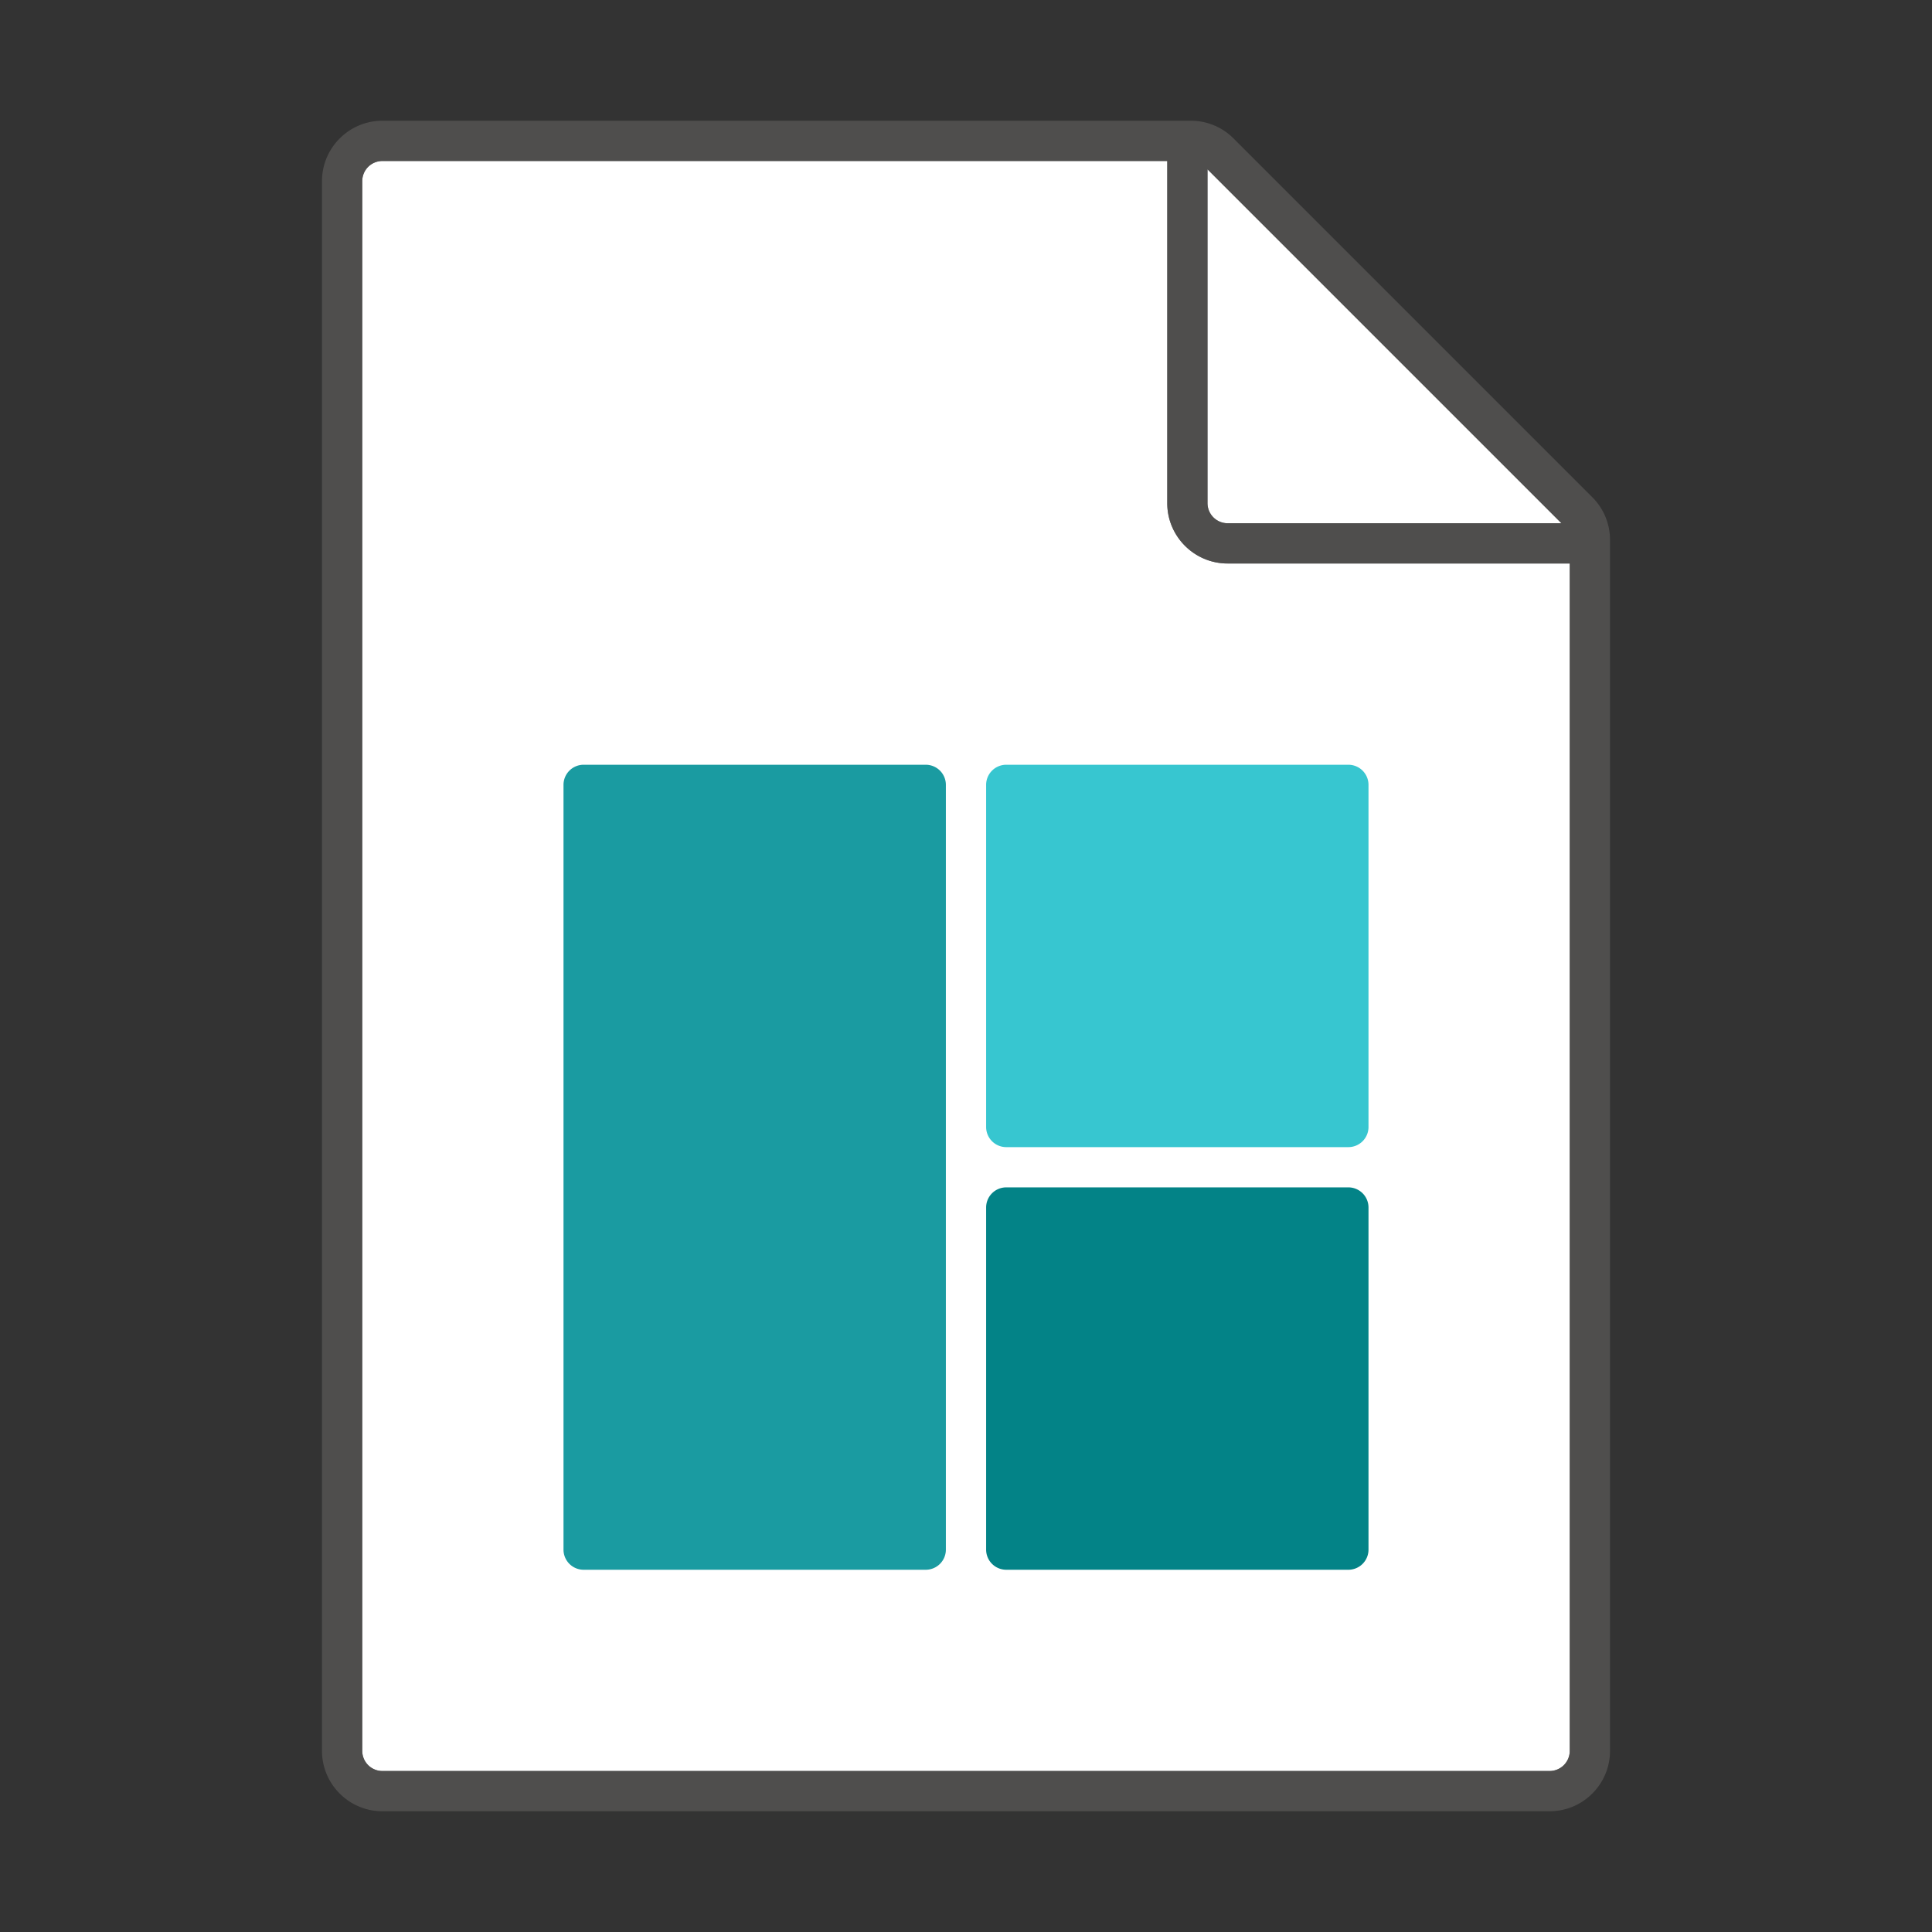 <svg xmlns="http://www.w3.org/2000/svg" viewBox="0 0 96 96"><rect x="0" y="0" width="96" height="96" fill="#333333" stroke="none"/><g fill="#FFF"><path d="M19 88h58a1 1 0 0 0 1-1V28H61c-1.654 0-3-1.346-3-3V8H19a1 1 0 0 0-1 1v78a1 1 0 0 0 1 1z"/><path d="M77.586 26L60 8.414V25a1 1 0 0 0 1 1h16.586z"/></g><path opacity=".64" fill="#605E5C" d="M79.121 24.707L61.293 6.879A2.978 2.978 0 0 0 59.172 6H19c-1.654 0-3 1.346-3 3v78c0 1.654 1.346 3 3 3h58c1.654 0 3-1.346 3-3V26.828c0-.8-.313-1.554-.879-2.121zM60 8.414L77.586 26H61a1 1 0 0 1-1-1V8.414zM77 88H19a1 1 0 0 1-1-1V9a1 1 0 0 1 1-1h39v17c0 1.654 1.346 3 3 3h17v59a1 1 0 0 1-1 1z"/><path fill="#1A9BA1" d="M46 78H29a1 1 0 0 1-1-1V39a1 1 0 0 1 1-1h17a1 1 0 0 1 1 1v38a1 1 0 0 1-1 1z"/><path fill="#37C6D0" d="M50 38h17a1 1 0 0 1 1 1v17a1 1 0 0 1-1 1H50a1 1 0 0 1-1-1V39a1 1 0 0 1 1-1z"/><path fill="#038387" d="M50 59h17a1 1 0 0 1 1 1v17a1 1 0 0 1-1 1H50a1 1 0 0 1-1-1V60a1 1 0 0 1 1-1z"/></svg>